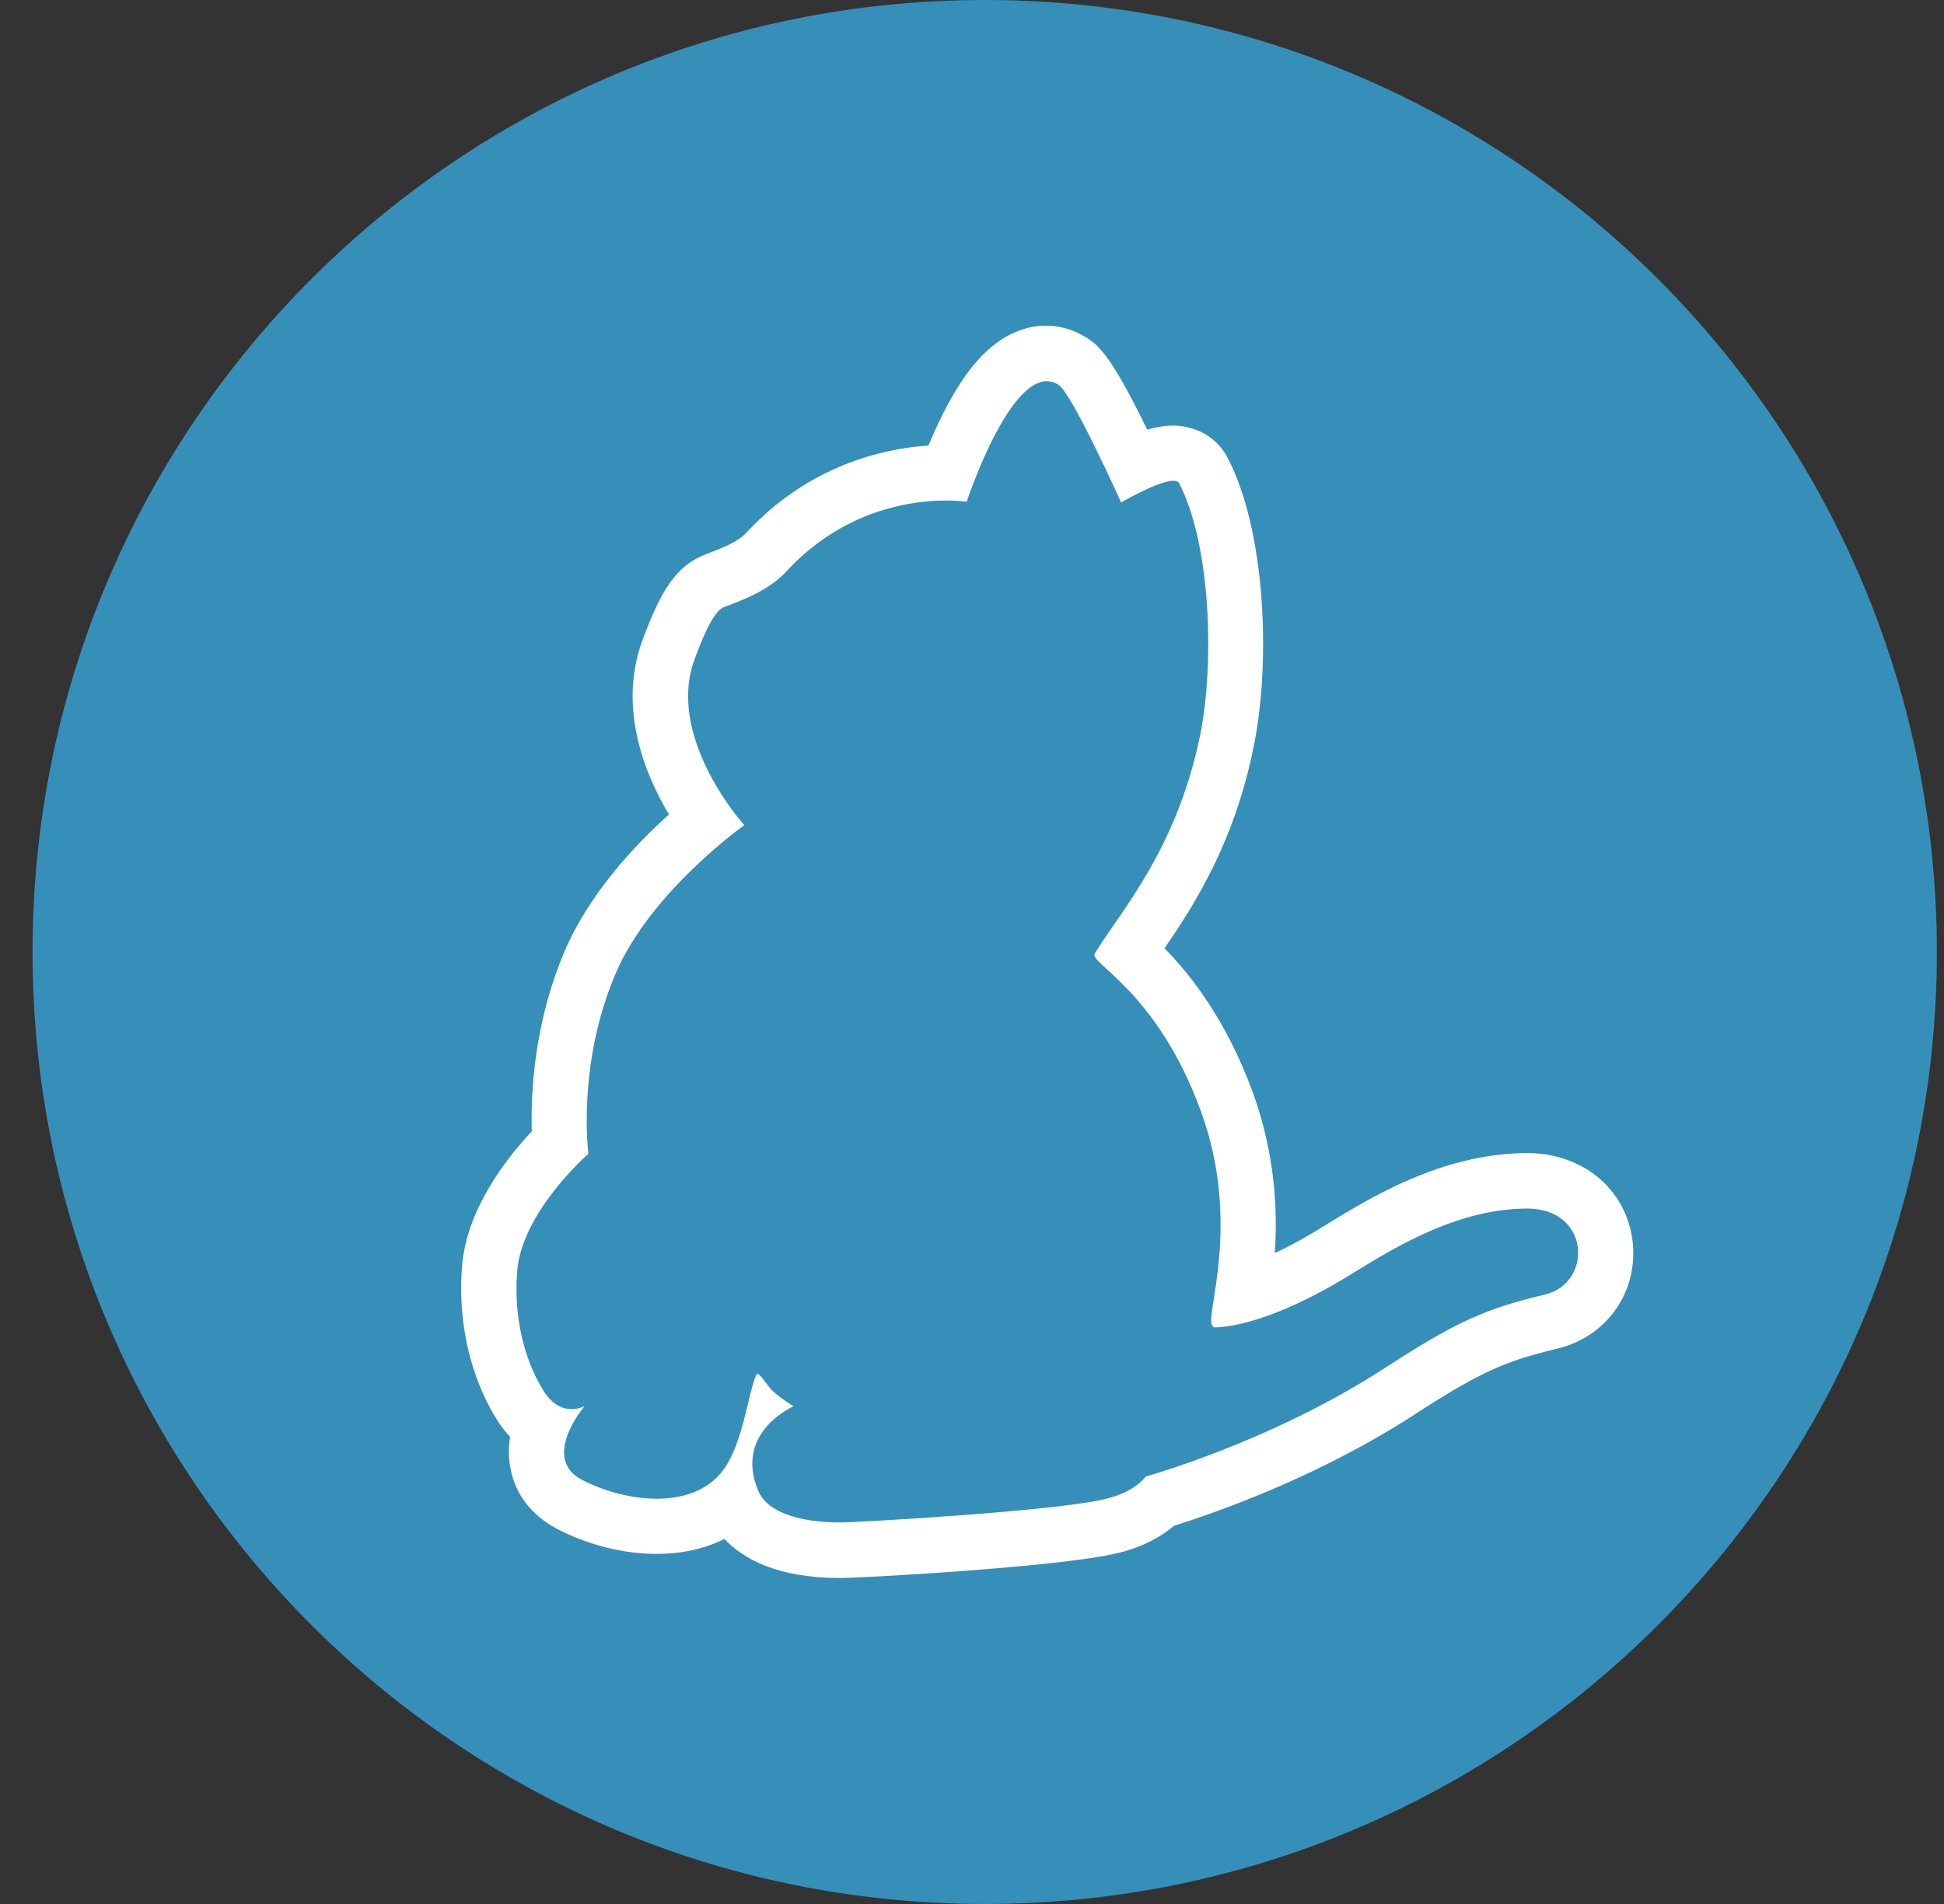 <svg width="49" height="48" viewBox="0 0 49 48" fill="none" xmlns="http://www.w3.org/2000/svg">
<rect x="0" y="0" width="49" height="48" fill="#333333" stroke="none"/>
<path d="M24.82 0C11.569 0 0.82 10.749 0.82 24C0.82 37.251 11.569 48 24.82 48C38.071 48 48.82 37.251 48.82 24C48.82 10.749 38.071 0 24.82 0Z" fill="#368FB9"/>
<path d="M38.942 32.636C37.46 32.988 36.709 33.313 34.875 34.508C32.011 36.361 28.879 37.223 28.879 37.223C28.879 37.223 28.62 37.612 27.869 37.788C26.572 38.103 21.689 38.372 21.244 38.381C20.048 38.391 19.316 38.076 19.112 37.585C18.492 36.102 20.002 35.453 20.002 35.453C20.002 35.453 19.668 35.249 19.474 35.064C19.298 34.888 19.112 34.536 19.057 34.666C18.825 35.231 18.705 36.612 18.084 37.232C17.231 38.094 15.619 37.807 14.665 37.306C13.617 36.751 14.739 35.444 14.739 35.444C14.739 35.444 14.173 35.778 13.719 35.092C13.312 34.462 12.932 33.387 13.034 32.062C13.145 30.551 14.831 29.087 14.831 29.087C14.831 29.087 14.535 26.854 15.508 24.565C16.388 22.48 18.76 20.803 18.76 20.803C18.76 20.803 16.768 18.598 17.509 16.615C17.991 15.317 18.186 15.327 18.343 15.271C18.899 15.058 19.437 14.826 19.835 14.391C21.827 12.241 24.366 12.649 24.366 12.649C24.366 12.649 25.571 8.989 26.683 9.702C27.026 9.924 28.258 12.667 28.258 12.667C28.258 12.667 29.574 11.898 29.723 12.185C30.519 13.733 30.612 16.689 30.26 18.487C29.667 21.452 28.184 23.046 27.591 24.046C27.452 24.278 29.185 25.01 30.278 28.04C31.288 30.811 30.39 33.137 30.547 33.396C30.575 33.443 30.584 33.461 30.584 33.461C30.584 33.461 31.742 33.554 34.068 32.117C35.31 31.348 36.783 30.487 38.461 30.468C40.082 30.44 40.166 32.34 38.942 32.636ZM41.148 31.274C40.981 29.958 39.869 29.05 38.442 29.069C36.311 29.096 34.523 30.199 33.336 30.931C32.873 31.219 32.475 31.432 32.132 31.589C32.206 30.514 32.141 29.106 31.585 27.558C30.908 25.705 30.001 24.565 29.352 23.907C30.102 22.814 31.131 21.22 31.613 18.755C32.03 16.652 31.9 13.381 30.946 11.546C30.751 11.175 30.427 10.906 30.019 10.795C29.852 10.749 29.537 10.656 28.916 10.832C27.98 8.896 27.656 8.692 27.406 8.525C26.887 8.191 26.275 8.117 25.701 8.33C24.932 8.608 24.274 9.35 23.653 10.666C23.564 10.851 23.48 11.04 23.403 11.231C22.226 11.314 20.373 11.741 18.807 13.436C18.612 13.649 18.232 13.807 17.834 13.955H17.843C17.027 14.242 16.657 14.91 16.203 16.114C15.573 17.801 16.221 19.459 16.861 20.534C15.99 21.313 14.831 22.554 14.22 24.009C13.46 25.807 13.376 27.568 13.404 28.522C12.756 29.208 11.755 30.496 11.644 31.941C11.495 33.961 12.227 35.333 12.552 35.833C12.644 35.981 12.746 36.102 12.857 36.222C12.82 36.472 12.811 36.741 12.867 37.019C12.987 37.668 13.395 38.196 14.016 38.53C15.239 39.178 16.944 39.456 18.26 38.798C18.732 39.299 19.594 39.781 21.16 39.781H21.253C21.651 39.781 26.711 39.512 28.184 39.151C28.842 38.993 29.296 38.715 29.593 38.465C30.538 38.168 33.151 37.279 35.616 35.685C37.358 34.554 37.96 34.313 39.258 33.998C40.518 33.693 41.306 32.544 41.148 31.274Z" fill="white"/>
</svg>
